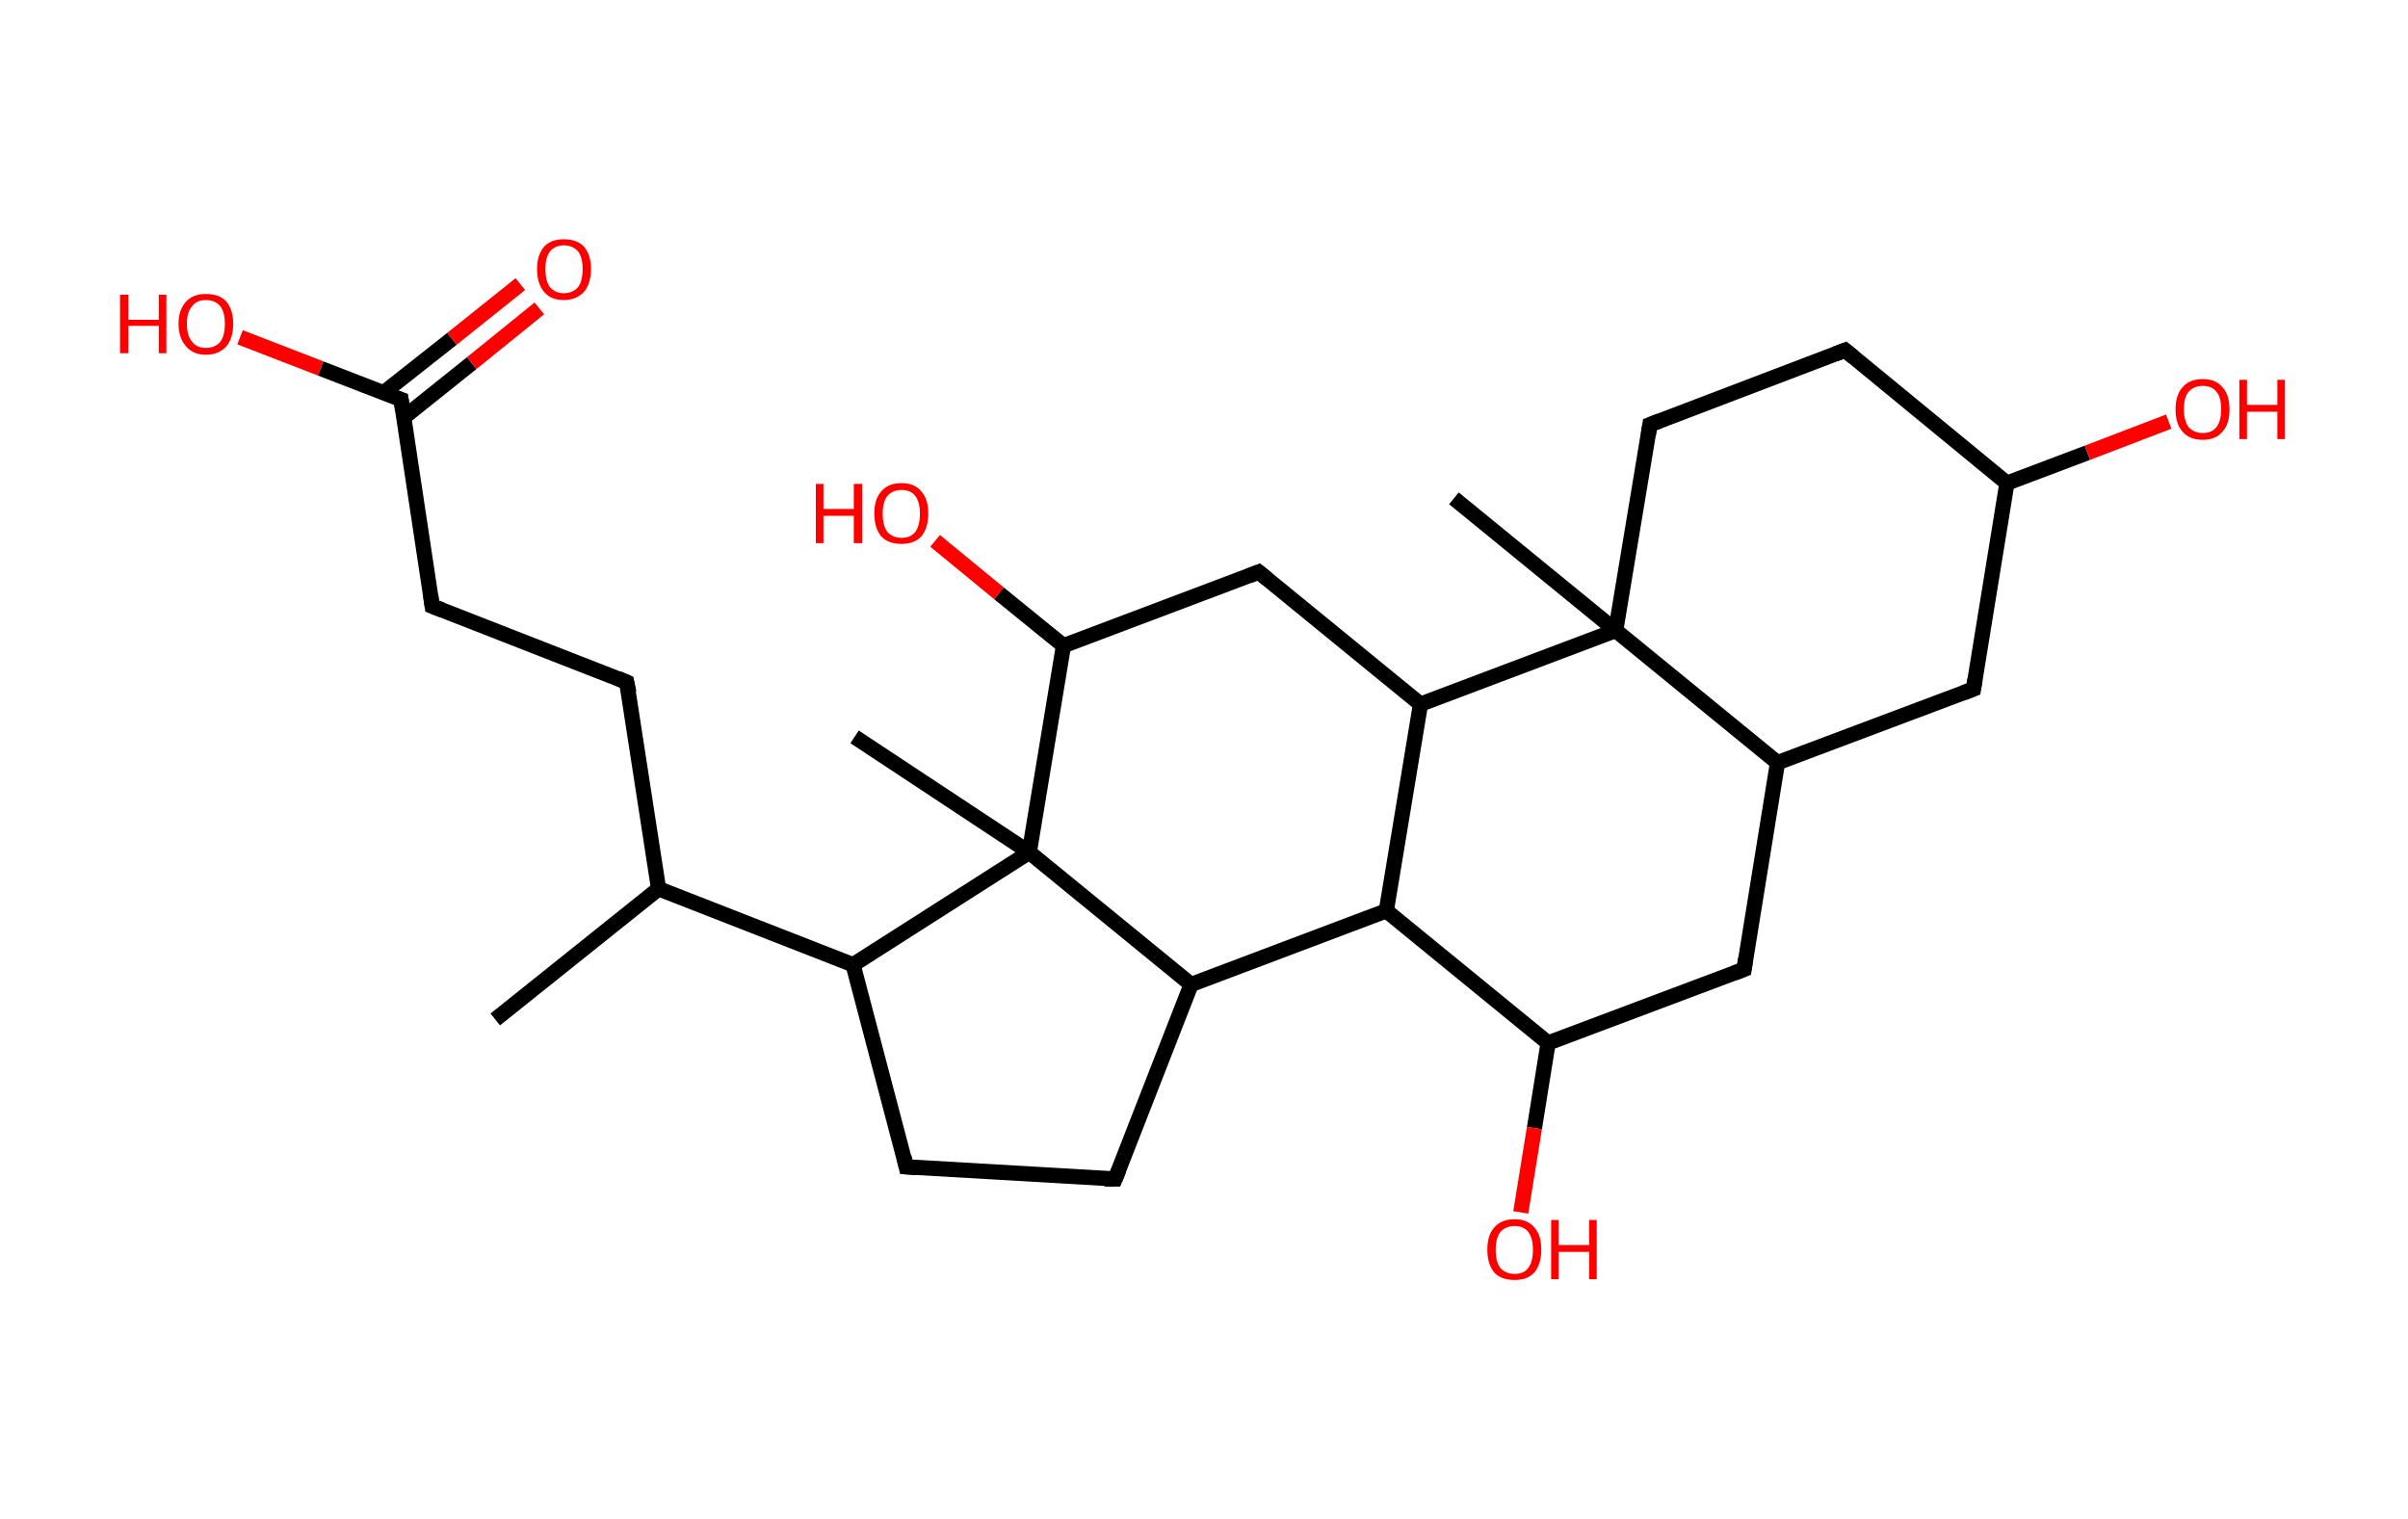 <?xml version='1.0' encoding='ASCII' standalone='yes'?>
<svg xmlns="http://www.w3.org/2000/svg" xmlns:rdkit="http://www.rdkit.org/xml" xmlns:xlink="http://www.w3.org/1999/xlink" version="1.1" baseProfile="full" xml:space="preserve" width="317px" height="200px" viewBox="0 0 317 200">
<!-- END OF HEADER -->
<rect style="opacity:1.0;fill:#FFFFFF;stroke:none" width="317.0" height="200.0" x="0.0" y="0.0"> </rect>
<path class="bond-0 atom-0 atom-1" d="M 65.2,134.2 L 86.7,117.0" style="fill:none;fill-rule:evenodd;stroke:#000000;stroke-width:2.0px;stroke-linecap:butt;stroke-linejoin:miter;stroke-opacity:1"/>
<path class="bond-1 atom-1 atom-2" d="M 86.7,117.0 L 82.5,89.8" style="fill:none;fill-rule:evenodd;stroke:#000000;stroke-width:2.0px;stroke-linecap:butt;stroke-linejoin:miter;stroke-opacity:1"/>
<path class="bond-2 atom-2 atom-3" d="M 82.5,89.8 L 56.9,79.8" style="fill:none;fill-rule:evenodd;stroke:#000000;stroke-width:2.0px;stroke-linecap:butt;stroke-linejoin:miter;stroke-opacity:1"/>
<path class="bond-3 atom-3 atom-4" d="M 56.9,79.8 L 52.8,52.6" style="fill:none;fill-rule:evenodd;stroke:#000000;stroke-width:2.0px;stroke-linecap:butt;stroke-linejoin:miter;stroke-opacity:1"/>
<path class="bond-4 atom-4 atom-5" d="M 53.1,55.0 L 62.1,47.8" style="fill:none;fill-rule:evenodd;stroke:#000000;stroke-width:2.0px;stroke-linecap:butt;stroke-linejoin:miter;stroke-opacity:1"/>
<path class="bond-4 atom-4 atom-5" d="M 62.1,47.8 L 71.0,40.6" style="fill:none;fill-rule:evenodd;stroke:#FF0000;stroke-width:2.0px;stroke-linecap:butt;stroke-linejoin:miter;stroke-opacity:1"/>
<path class="bond-4 atom-4 atom-5" d="M 50.5,51.7 L 59.5,44.6" style="fill:none;fill-rule:evenodd;stroke:#000000;stroke-width:2.0px;stroke-linecap:butt;stroke-linejoin:miter;stroke-opacity:1"/>
<path class="bond-4 atom-4 atom-5" d="M 59.5,44.6 L 68.5,37.4" style="fill:none;fill-rule:evenodd;stroke:#FF0000;stroke-width:2.0px;stroke-linecap:butt;stroke-linejoin:miter;stroke-opacity:1"/>
<path class="bond-5 atom-4 atom-6" d="M 52.8,52.6 L 42.2,48.5" style="fill:none;fill-rule:evenodd;stroke:#000000;stroke-width:2.0px;stroke-linecap:butt;stroke-linejoin:miter;stroke-opacity:1"/>
<path class="bond-5 atom-4 atom-6" d="M 42.2,48.5 L 31.6,44.4" style="fill:none;fill-rule:evenodd;stroke:#FF0000;stroke-width:2.0px;stroke-linecap:butt;stroke-linejoin:miter;stroke-opacity:1"/>
<path class="bond-6 atom-1 atom-7" d="M 86.7,117.0 L 112.3,127.0" style="fill:none;fill-rule:evenodd;stroke:#000000;stroke-width:2.0px;stroke-linecap:butt;stroke-linejoin:miter;stroke-opacity:1"/>
<path class="bond-7 atom-7 atom-8" d="M 112.3,127.0 L 119.3,153.6" style="fill:none;fill-rule:evenodd;stroke:#000000;stroke-width:2.0px;stroke-linecap:butt;stroke-linejoin:miter;stroke-opacity:1"/>
<path class="bond-8 atom-8 atom-9" d="M 119.3,153.6 L 146.8,155.2" style="fill:none;fill-rule:evenodd;stroke:#000000;stroke-width:2.0px;stroke-linecap:butt;stroke-linejoin:miter;stroke-opacity:1"/>
<path class="bond-9 atom-9 atom-10" d="M 146.8,155.2 L 156.8,129.6" style="fill:none;fill-rule:evenodd;stroke:#000000;stroke-width:2.0px;stroke-linecap:butt;stroke-linejoin:miter;stroke-opacity:1"/>
<path class="bond-10 atom-10 atom-11" d="M 156.8,129.6 L 182.5,119.9" style="fill:none;fill-rule:evenodd;stroke:#000000;stroke-width:2.0px;stroke-linecap:butt;stroke-linejoin:miter;stroke-opacity:1"/>
<path class="bond-11 atom-11 atom-12" d="M 182.5,119.9 L 203.8,137.3" style="fill:none;fill-rule:evenodd;stroke:#000000;stroke-width:2.0px;stroke-linecap:butt;stroke-linejoin:miter;stroke-opacity:1"/>
<path class="bond-12 atom-12 atom-13" d="M 203.8,137.3 L 202.0,148.5" style="fill:none;fill-rule:evenodd;stroke:#000000;stroke-width:2.0px;stroke-linecap:butt;stroke-linejoin:miter;stroke-opacity:1"/>
<path class="bond-12 atom-12 atom-13" d="M 202.0,148.5 L 200.2,159.6" style="fill:none;fill-rule:evenodd;stroke:#FF0000;stroke-width:2.0px;stroke-linecap:butt;stroke-linejoin:miter;stroke-opacity:1"/>
<path class="bond-13 atom-12 atom-14" d="M 203.8,137.3 L 229.6,127.6" style="fill:none;fill-rule:evenodd;stroke:#000000;stroke-width:2.0px;stroke-linecap:butt;stroke-linejoin:miter;stroke-opacity:1"/>
<path class="bond-14 atom-14 atom-15" d="M 229.6,127.6 L 234.0,100.4" style="fill:none;fill-rule:evenodd;stroke:#000000;stroke-width:2.0px;stroke-linecap:butt;stroke-linejoin:miter;stroke-opacity:1"/>
<path class="bond-15 atom-15 atom-16" d="M 234.0,100.4 L 259.8,90.7" style="fill:none;fill-rule:evenodd;stroke:#000000;stroke-width:2.0px;stroke-linecap:butt;stroke-linejoin:miter;stroke-opacity:1"/>
<path class="bond-16 atom-16 atom-17" d="M 259.8,90.7 L 264.2,63.6" style="fill:none;fill-rule:evenodd;stroke:#000000;stroke-width:2.0px;stroke-linecap:butt;stroke-linejoin:miter;stroke-opacity:1"/>
<path class="bond-17 atom-17 atom-18" d="M 264.2,63.6 L 274.8,59.6" style="fill:none;fill-rule:evenodd;stroke:#000000;stroke-width:2.0px;stroke-linecap:butt;stroke-linejoin:miter;stroke-opacity:1"/>
<path class="bond-17 atom-17 atom-18" d="M 274.8,59.6 L 285.5,55.5" style="fill:none;fill-rule:evenodd;stroke:#FF0000;stroke-width:2.0px;stroke-linecap:butt;stroke-linejoin:miter;stroke-opacity:1"/>
<path class="bond-18 atom-17 atom-19" d="M 264.2,63.6 L 242.9,46.1" style="fill:none;fill-rule:evenodd;stroke:#000000;stroke-width:2.0px;stroke-linecap:butt;stroke-linejoin:miter;stroke-opacity:1"/>
<path class="bond-19 atom-19 atom-20" d="M 242.9,46.1 L 217.2,55.9" style="fill:none;fill-rule:evenodd;stroke:#000000;stroke-width:2.0px;stroke-linecap:butt;stroke-linejoin:miter;stroke-opacity:1"/>
<path class="bond-20 atom-20 atom-21" d="M 217.2,55.9 L 212.7,83.0" style="fill:none;fill-rule:evenodd;stroke:#000000;stroke-width:2.0px;stroke-linecap:butt;stroke-linejoin:miter;stroke-opacity:1"/>
<path class="bond-21 atom-21 atom-22" d="M 212.7,83.0 L 191.4,65.6" style="fill:none;fill-rule:evenodd;stroke:#000000;stroke-width:2.0px;stroke-linecap:butt;stroke-linejoin:miter;stroke-opacity:1"/>
<path class="bond-22 atom-21 atom-23" d="M 212.7,83.0 L 187.0,92.7" style="fill:none;fill-rule:evenodd;stroke:#000000;stroke-width:2.0px;stroke-linecap:butt;stroke-linejoin:miter;stroke-opacity:1"/>
<path class="bond-23 atom-23 atom-24" d="M 187.0,92.7 L 165.7,75.3" style="fill:none;fill-rule:evenodd;stroke:#000000;stroke-width:2.0px;stroke-linecap:butt;stroke-linejoin:miter;stroke-opacity:1"/>
<path class="bond-24 atom-24 atom-25" d="M 165.7,75.3 L 140.0,85.0" style="fill:none;fill-rule:evenodd;stroke:#000000;stroke-width:2.0px;stroke-linecap:butt;stroke-linejoin:miter;stroke-opacity:1"/>
<path class="bond-25 atom-25 atom-26" d="M 140.0,85.0 L 131.5,78.1" style="fill:none;fill-rule:evenodd;stroke:#000000;stroke-width:2.0px;stroke-linecap:butt;stroke-linejoin:miter;stroke-opacity:1"/>
<path class="bond-25 atom-25 atom-26" d="M 131.5,78.1 L 123.1,71.2" style="fill:none;fill-rule:evenodd;stroke:#FF0000;stroke-width:2.0px;stroke-linecap:butt;stroke-linejoin:miter;stroke-opacity:1"/>
<path class="bond-26 atom-25 atom-27" d="M 140.0,85.0 L 135.5,112.2" style="fill:none;fill-rule:evenodd;stroke:#000000;stroke-width:2.0px;stroke-linecap:butt;stroke-linejoin:miter;stroke-opacity:1"/>
<path class="bond-27 atom-27 atom-28" d="M 135.5,112.2 L 112.5,97.0" style="fill:none;fill-rule:evenodd;stroke:#000000;stroke-width:2.0px;stroke-linecap:butt;stroke-linejoin:miter;stroke-opacity:1"/>
<path class="bond-28 atom-27 atom-7" d="M 135.5,112.2 L 112.3,127.0" style="fill:none;fill-rule:evenodd;stroke:#000000;stroke-width:2.0px;stroke-linecap:butt;stroke-linejoin:miter;stroke-opacity:1"/>
<path class="bond-29 atom-27 atom-10" d="M 135.5,112.2 L 156.8,129.6" style="fill:none;fill-rule:evenodd;stroke:#000000;stroke-width:2.0px;stroke-linecap:butt;stroke-linejoin:miter;stroke-opacity:1"/>
<path class="bond-30 atom-23 atom-11" d="M 187.0,92.7 L 182.5,119.9" style="fill:none;fill-rule:evenodd;stroke:#000000;stroke-width:2.0px;stroke-linecap:butt;stroke-linejoin:miter;stroke-opacity:1"/>
<path class="bond-31 atom-21 atom-15" d="M 212.7,83.0 L 234.0,100.4" style="fill:none;fill-rule:evenodd;stroke:#000000;stroke-width:2.0px;stroke-linecap:butt;stroke-linejoin:miter;stroke-opacity:1"/>
<path d="M 82.8,91.2 L 82.5,89.8 L 81.3,89.3" style="fill:none;stroke:#000000;stroke-width:2.0px;stroke-linecap:butt;stroke-linejoin:miter;stroke-opacity:1;"/>
<path d="M 58.2,80.3 L 56.9,79.8 L 56.7,78.4" style="fill:none;stroke:#000000;stroke-width:2.0px;stroke-linecap:butt;stroke-linejoin:miter;stroke-opacity:1;"/>
<path d="M 53.0,54.0 L 52.8,52.6 L 52.2,52.4" style="fill:none;stroke:#000000;stroke-width:2.0px;stroke-linecap:butt;stroke-linejoin:miter;stroke-opacity:1;"/>
<path d="M 119.0,152.3 L 119.3,153.6 L 120.7,153.7" style="fill:none;stroke:#000000;stroke-width:2.0px;stroke-linecap:butt;stroke-linejoin:miter;stroke-opacity:1;"/>
<path d="M 145.4,155.2 L 146.8,155.2 L 147.3,154.0" style="fill:none;stroke:#000000;stroke-width:2.0px;stroke-linecap:butt;stroke-linejoin:miter;stroke-opacity:1;"/>
<path d="M 228.3,128.1 L 229.6,127.6 L 229.8,126.2" style="fill:none;stroke:#000000;stroke-width:2.0px;stroke-linecap:butt;stroke-linejoin:miter;stroke-opacity:1;"/>
<path d="M 258.5,91.2 L 259.8,90.7 L 260.0,89.4" style="fill:none;stroke:#000000;stroke-width:2.0px;stroke-linecap:butt;stroke-linejoin:miter;stroke-opacity:1;"/>
<path d="M 244.0,47.0 L 242.9,46.1 L 241.6,46.6" style="fill:none;stroke:#000000;stroke-width:2.0px;stroke-linecap:butt;stroke-linejoin:miter;stroke-opacity:1;"/>
<path d="M 218.5,55.4 L 217.2,55.9 L 217.0,57.2" style="fill:none;stroke:#000000;stroke-width:2.0px;stroke-linecap:butt;stroke-linejoin:miter;stroke-opacity:1;"/>
<path d="M 166.8,76.2 L 165.7,75.3 L 164.4,75.8" style="fill:none;stroke:#000000;stroke-width:2.0px;stroke-linecap:butt;stroke-linejoin:miter;stroke-opacity:1;"/>
<path class="atom-5" d="M 70.7 35.4 Q 70.7 33.6, 71.6 32.5 Q 72.5 31.5, 74.2 31.5 Q 76.0 31.5, 76.9 32.5 Q 77.8 33.6, 77.8 35.4 Q 77.8 37.3, 76.9 38.4 Q 75.9 39.5, 74.2 39.5 Q 72.5 39.5, 71.6 38.4 Q 70.7 37.3, 70.7 35.4 M 74.2 38.6 Q 75.4 38.6, 76.1 37.8 Q 76.7 37.0, 76.7 35.4 Q 76.7 33.9, 76.1 33.1 Q 75.4 32.3, 74.2 32.3 Q 73.1 32.3, 72.4 33.1 Q 71.8 33.9, 71.8 35.4 Q 71.8 37.0, 72.4 37.8 Q 73.1 38.6, 74.2 38.6 " fill="#FF0000"/>
<path class="atom-6" d="M 15.8 38.8 L 16.9 38.8 L 16.9 42.1 L 20.9 42.1 L 20.9 38.8 L 21.9 38.8 L 21.9 46.5 L 20.9 46.5 L 20.9 42.9 L 16.9 42.9 L 16.9 46.5 L 15.8 46.5 L 15.8 38.8 " fill="#FF0000"/>
<path class="atom-6" d="M 23.5 42.6 Q 23.5 40.8, 24.5 39.7 Q 25.4 38.7, 27.1 38.7 Q 28.9 38.7, 29.8 39.7 Q 30.7 40.8, 30.7 42.6 Q 30.7 44.5, 29.8 45.6 Q 28.8 46.7, 27.1 46.7 Q 25.4 46.7, 24.5 45.6 Q 23.5 44.5, 23.5 42.6 M 27.1 45.8 Q 28.3 45.8, 29.0 45.0 Q 29.6 44.2, 29.6 42.6 Q 29.6 41.1, 29.0 40.3 Q 28.3 39.5, 27.1 39.5 Q 25.9 39.5, 25.3 40.3 Q 24.6 41.1, 24.6 42.6 Q 24.6 44.2, 25.3 45.0 Q 25.9 45.8, 27.1 45.8 " fill="#FF0000"/>
<path class="atom-13" d="M 195.8 164.5 Q 195.8 162.6, 196.7 161.6 Q 197.6 160.5, 199.4 160.5 Q 201.1 160.5, 202.0 161.6 Q 202.9 162.6, 202.9 164.5 Q 202.9 166.4, 202.0 167.5 Q 201.1 168.5, 199.4 168.5 Q 197.6 168.5, 196.7 167.5 Q 195.8 166.4, 195.8 164.5 M 199.4 167.7 Q 200.6 167.7, 201.2 166.9 Q 201.8 166.1, 201.8 164.5 Q 201.8 163.0, 201.2 162.2 Q 200.6 161.4, 199.4 161.4 Q 198.2 161.4, 197.5 162.2 Q 196.9 163.0, 196.9 164.5 Q 196.9 166.1, 197.5 166.9 Q 198.2 167.7, 199.4 167.7 " fill="#FF0000"/>
<path class="atom-13" d="M 204.2 160.6 L 205.2 160.6 L 205.2 163.9 L 209.2 163.9 L 209.2 160.6 L 210.2 160.6 L 210.2 168.4 L 209.2 168.4 L 209.2 164.8 L 205.2 164.8 L 205.2 168.4 L 204.2 168.4 L 204.2 160.6 " fill="#FF0000"/>
<path class="atom-18" d="M 286.4 53.9 Q 286.4 52.0, 287.3 51.0 Q 288.2 49.9, 290.0 49.9 Q 291.7 49.9, 292.6 51.0 Q 293.5 52.0, 293.5 53.9 Q 293.5 55.8, 292.6 56.8 Q 291.7 57.9, 290.0 57.9 Q 288.2 57.9, 287.3 56.8 Q 286.4 55.8, 286.4 53.9 M 290.0 57.0 Q 291.2 57.0, 291.8 56.2 Q 292.4 55.4, 292.4 53.9 Q 292.4 52.3, 291.8 51.6 Q 291.2 50.8, 290.0 50.8 Q 288.8 50.8, 288.1 51.6 Q 287.5 52.3, 287.5 53.9 Q 287.5 55.4, 288.1 56.2 Q 288.8 57.0, 290.0 57.0 " fill="#FF0000"/>
<path class="atom-18" d="M 294.8 50.0 L 295.8 50.0 L 295.8 53.3 L 299.8 53.3 L 299.8 50.0 L 300.8 50.0 L 300.8 57.8 L 299.8 57.8 L 299.8 54.2 L 295.8 54.2 L 295.8 57.8 L 294.8 57.8 L 294.8 50.0 " fill="#FF0000"/>
<path class="atom-26" d="M 107.4 63.7 L 108.4 63.7 L 108.4 67.0 L 112.4 67.0 L 112.4 63.7 L 113.5 63.7 L 113.5 71.5 L 112.4 71.5 L 112.4 67.9 L 108.4 67.9 L 108.4 71.5 L 107.4 71.5 L 107.4 63.7 " fill="#FF0000"/>
<path class="atom-26" d="M 115.1 67.6 Q 115.1 65.7, 116.0 64.7 Q 116.9 63.6, 118.7 63.6 Q 120.4 63.6, 121.3 64.7 Q 122.2 65.7, 122.2 67.6 Q 122.2 69.5, 121.3 70.6 Q 120.4 71.6, 118.7 71.6 Q 116.9 71.6, 116.0 70.6 Q 115.1 69.5, 115.1 67.6 M 118.7 70.8 Q 119.9 70.8, 120.5 70.0 Q 121.1 69.2, 121.1 67.6 Q 121.1 66.1, 120.5 65.3 Q 119.9 64.5, 118.7 64.5 Q 117.5 64.5, 116.8 65.3 Q 116.2 66.1, 116.2 67.6 Q 116.2 69.2, 116.8 70.0 Q 117.5 70.8, 118.7 70.8 " fill="#FF0000"/>
</svg>
